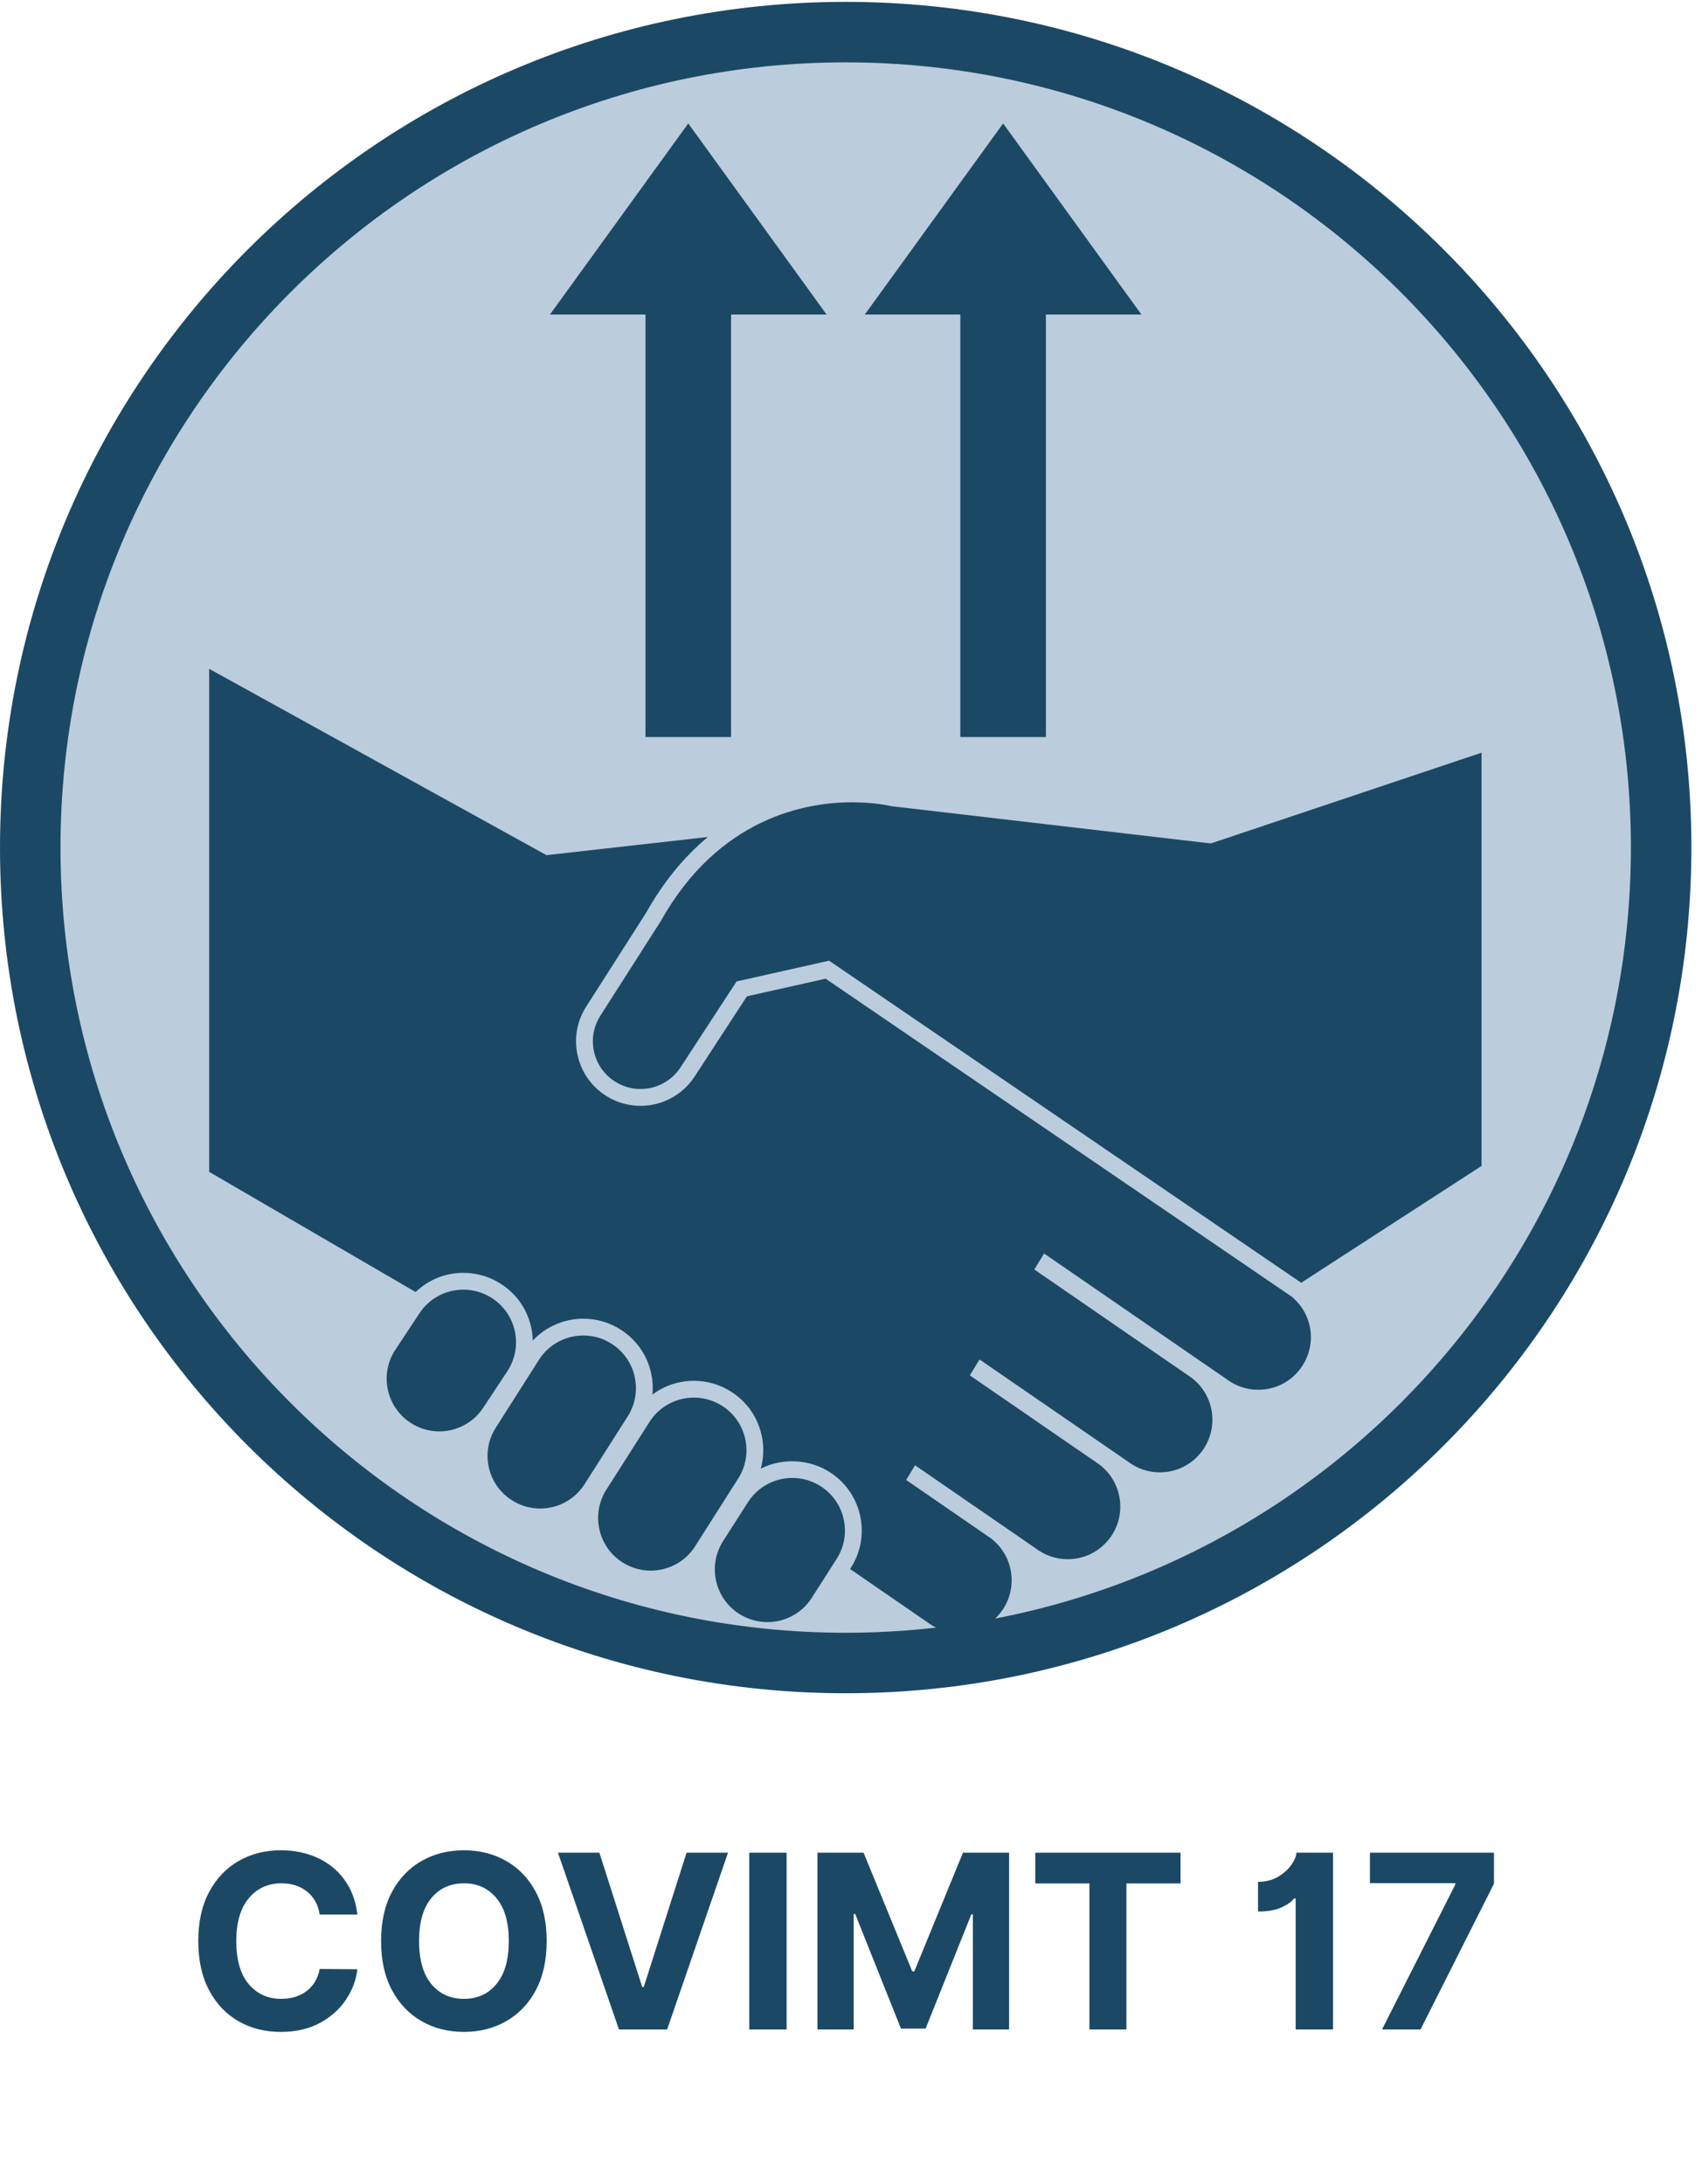 <svg xmlns="http://www.w3.org/2000/svg" xmlns:xlink="http://www.w3.org/1999/xlink" width="279" zoomAndPan="magnify" viewBox="0 0 209.25 268.5" height="358" preserveAspectRatio="xMidYMid meet" version="1.2"><defs><clipPath id="6957c50e42"><path d="M 0 0.23 L 207.945 0.23 L 207.945 208.176 L 0 208.176 Z M 0 0.23 "/></clipPath><clipPath id="c64341ce59"><path d="M 103.973 0.23 C 46.551 0.23 0 46.781 0 104.203 C 0 161.625 46.551 208.176 103.973 208.176 C 161.395 208.176 207.945 161.625 207.945 104.203 C 207.945 46.781 161.395 0.23 103.973 0.23 Z M 103.973 0.23 "/></clipPath><clipPath id="d7bc106a20"><path d="M 7.438 7.668 L 200.508 7.668 L 200.508 200.738 L 7.438 200.738 Z M 7.438 7.668 "/></clipPath><clipPath id="e8af5e71e1"><path d="M 103.973 7.668 C 50.66 7.668 7.438 50.891 7.438 104.203 C 7.438 157.516 50.66 200.738 103.973 200.738 C 157.285 200.738 200.508 157.516 200.508 104.203 C 200.508 50.891 157.285 7.668 103.973 7.668 Z M 103.973 7.668 "/></clipPath><clipPath id="0f19ed20d0"><path d="M 67.613 15.176 L 101.625 15.176 L 101.625 90.637 L 67.613 90.637 Z M 67.613 15.176 "/></clipPath><clipPath id="1059eba9d8"><path d="M 84.617 15.176 L 67.613 38.672 L 79.359 38.672 L 79.359 90.613 L 89.879 90.613 L 89.879 38.672 L 101.625 38.672 Z M 84.617 15.176 "/></clipPath><clipPath id="f88155bf1c"><path d="M 106.32 15.176 L 140.332 15.176 L 140.332 90.637 L 106.32 90.637 Z M 106.32 15.176 "/></clipPath><clipPath id="2abcdf13b2"><path d="M 123.328 15.176 L 106.32 38.672 L 118.066 38.672 L 118.066 90.613 L 128.586 90.613 L 128.586 38.672 L 140.332 38.672 Z M 123.328 15.176 "/></clipPath><clipPath id="958b8f73eb"><path d="M 25.441 82.152 L 162 82.152 L 162 200.977 L 25.441 200.977 Z M 25.441 82.152 "/></clipPath><clipPath id="905b0fe691"><path d="M 72 92 L 182.379 92 L 182.379 158 L 72 158 Z M 72 92 "/></clipPath></defs><g id="e962f75994"><g clip-rule="nonzero" clip-path="url(#6957c50e42)"><g clip-rule="nonzero" clip-path="url(#c64341ce59)"><path style=" stroke:none;fill-rule:nonzero;fill:#1b4965;fill-opacity:1;" d="M 0 0.23 L 207.945 0.23 L 207.945 208.176 L 0 208.176 Z M 0 0.23 "/></g></g><g clip-rule="nonzero" clip-path="url(#d7bc106a20)"><g clip-rule="nonzero" clip-path="url(#e8af5e71e1)"><path style=" stroke:none;fill-rule:nonzero;fill:#bbccdc;fill-opacity:1;" d="M 7.438 7.668 L 200.508 7.668 L 200.508 200.738 L 7.438 200.738 Z M 7.438 7.668 "/></g></g><g clip-rule="nonzero" clip-path="url(#0f19ed20d0)"><g clip-rule="nonzero" clip-path="url(#1059eba9d8)"><path style=" stroke:none;fill-rule:nonzero;fill:#1b4965;fill-opacity:1;" d="M 67.613 15.176 L 101.625 15.176 L 101.625 90.637 L 67.613 90.637 Z M 67.613 15.176 "/></g></g><g clip-rule="nonzero" clip-path="url(#f88155bf1c)"><g clip-rule="nonzero" clip-path="url(#2abcdf13b2)"><path style=" stroke:none;fill-rule:nonzero;fill:#1b4965;fill-opacity:1;" d="M 106.32 15.176 L 140.332 15.176 L 140.332 90.637 L 106.32 90.637 Z M 106.32 15.176 "/></g></g><path style=" stroke:none;fill-rule:nonzero;fill:#1b4965;fill-opacity:1;" d="M 63.309 163.73 C 62.961 162.035 61.977 160.582 60.535 159.629 C 59.473 158.926 58.242 158.555 56.973 158.555 C 54.789 158.555 52.773 159.637 51.57 161.461 L 48.609 165.941 C 46.641 168.914 47.465 172.938 50.445 174.906 C 51.504 175.609 52.734 175.98 54.004 175.98 C 56.188 175.98 58.207 174.895 59.406 173.074 L 62.371 168.59 C 63.316 167.148 63.656 165.426 63.309 163.73 Z M 63.309 163.73 "/><path style=" stroke:none;fill-rule:nonzero;fill:#1b4965;fill-opacity:1;" d="M 78.051 169.363 C 77.703 167.672 76.719 166.219 75.281 165.266 C 74.215 164.562 72.988 164.191 71.719 164.191 C 69.535 164.191 67.516 165.277 66.316 167.094 L 61.02 175.422 C 60.062 176.871 59.727 178.598 60.074 180.289 C 60.422 181.984 61.406 183.441 62.848 184.391 C 63.91 185.094 65.141 185.465 66.406 185.465 C 68.59 185.465 70.613 184.379 71.812 182.562 L 77.109 174.234 C 78.062 172.785 78.398 171.059 78.051 169.363 Z M 78.051 169.363 "/><path style=" stroke:none;fill-rule:nonzero;fill:#1b4965;fill-opacity:1;" d="M 91.641 177.004 C 91.293 175.309 90.309 173.852 88.871 172.898 C 87.805 172.199 86.574 171.828 85.309 171.828 C 83.125 171.828 81.105 172.914 79.906 174.73 L 74.605 183.059 C 72.637 186.039 73.461 190.059 76.438 192.027 C 77.5 192.73 78.73 193.098 79.996 193.098 C 82.18 193.098 84.203 192.016 85.402 190.195 L 90.695 181.871 C 91.652 180.422 91.988 178.695 91.641 177.004 Z M 91.641 177.004 "/><path style=" stroke:none;fill-rule:nonzero;fill:#1b4965;fill-opacity:1;" d="M 103.746 186.879 C 103.398 185.184 102.414 183.727 100.973 182.777 C 99.91 182.074 98.676 181.703 97.414 181.703 C 95.23 181.703 93.211 182.789 92.008 184.609 L 88.953 189.383 C 86.984 192.363 87.809 196.387 90.785 198.355 C 91.848 199.055 93.078 199.43 94.344 199.43 C 96.531 199.43 98.547 198.34 99.75 196.523 L 102.801 191.746 C 103.758 190.301 104.094 188.57 103.746 186.879 Z M 103.746 186.879 "/><g clip-rule="nonzero" clip-path="url(#958b8f73eb)"><path style=" stroke:none;fill-rule:nonzero;fill:#1b4965;fill-opacity:1;" d="M 158.777 159.395 L 101.504 120.324 L 91.828 122.492 L 85.375 132.391 C 83.898 134.625 81.422 135.957 78.746 135.957 C 77.195 135.957 75.684 135.504 74.383 134.641 C 72.613 133.477 71.41 131.688 70.984 129.613 C 70.559 127.535 70.969 125.418 72.137 123.652 L 79.445 112.203 C 81.535 108.477 84.086 105.348 87.031 102.902 L 67.188 105.137 L 25.719 82.23 L 25.719 144.074 L 51.098 158.848 C 52.695 157.324 54.766 156.488 56.973 156.488 C 58.648 156.488 60.273 156.977 61.672 157.902 C 63.578 159.16 64.879 161.082 65.332 163.316 C 65.434 163.809 65.488 164.309 65.5 164.812 C 67.102 163.109 69.344 162.125 71.719 162.125 C 73.391 162.125 75.02 162.613 76.418 163.539 C 78.324 164.797 79.625 166.719 80.078 168.953 C 80.25 169.785 80.293 170.621 80.215 171.457 C 81.676 170.359 83.449 169.762 85.309 169.762 C 86.98 169.762 88.609 170.25 90.008 171.176 C 91.91 172.43 93.207 174.352 93.664 176.59 C 93.938 177.922 93.891 179.273 93.531 180.562 C 96.188 179.207 99.566 179.371 102.109 181.055 C 104.016 182.309 105.316 184.23 105.773 186.465 C 106.227 188.699 105.789 190.973 104.539 192.863 L 104.508 192.914 L 104.832 193.121 L 113.98 199.422 C 115.133 200.297 116.48 200.754 117.902 200.754 C 119.949 200.754 121.828 199.816 123.062 198.195 C 125.219 195.352 124.66 191.285 121.824 189.129 L 111.406 181.953 L 112.5 180.148 L 127.34 190.367 C 128.488 191.238 129.84 191.695 131.262 191.695 C 133.305 191.695 135.188 190.762 136.418 189.137 C 138.578 186.297 138.02 182.227 135.18 180.07 L 119.238 169.094 L 120.43 167.137 L 138.664 179.688 C 139.812 180.559 141.164 181.016 142.586 181.016 C 144.629 181.016 146.508 180.082 147.742 178.461 C 149.898 175.617 149.344 171.551 146.504 169.395 L 127.164 156.078 L 128.363 154.109 L 150.766 169.535 C 151.914 170.406 153.266 170.863 154.688 170.863 C 154.688 170.863 154.688 170.863 154.691 170.863 C 156.734 170.863 158.613 169.934 159.844 168.309 C 161.953 165.52 161.488 161.605 158.777 159.395 Z M 158.777 159.395 "/></g><g clip-rule="nonzero" clip-path="url(#905b0fe691)"><path style=" stroke:none;fill-rule:nonzero;fill:#1b4965;fill-opacity:1;" d="M 73.012 129.199 C 73.324 130.73 74.215 132.051 75.523 132.914 C 76.488 133.551 77.602 133.887 78.75 133.887 C 80.727 133.887 82.555 132.902 83.648 131.254 L 90.559 120.66 L 101.926 118.113 L 102.301 118.363 L 159.973 157.707 L 182.148 143.344 L 182.148 92.539 L 148.867 103.695 L 148.617 103.668 L 109.629 99.121 C 109.375 99.062 107.523 98.637 104.762 98.637 C 99.031 98.637 88.359 100.535 81.223 113.266 L 73.875 124.777 C 73 126.094 72.695 127.664 73.012 129.199 Z M 73.012 129.199 "/></g><g style="fill:#1b4965;fill-opacity:1;"><g transform="translate(22.877, 249.512)"><path style="stroke:none" d="M 21.062 -14.125 L 16.422 -14.125 C 16.242 -15.32 15.734 -16.258 14.891 -16.938 C 14.047 -17.625 12.992 -17.969 11.734 -17.969 C 10.055 -17.969 8.707 -17.348 7.688 -16.109 C 6.676 -14.879 6.172 -13.133 6.172 -10.875 C 6.172 -8.551 6.68 -6.785 7.703 -5.578 C 8.723 -4.367 10.055 -3.766 11.703 -3.766 C 12.93 -3.766 13.969 -4.082 14.812 -4.719 C 15.664 -5.363 16.203 -6.27 16.422 -7.438 L 21.062 -7.406 C 20.906 -6.07 20.43 -4.816 19.641 -3.641 C 18.859 -2.473 17.789 -1.523 16.438 -0.797 C 15.094 -0.066 13.492 0.297 11.641 0.297 C 9.691 0.297 7.957 -0.141 6.438 -1.016 C 4.914 -1.891 3.711 -3.16 2.828 -4.828 C 1.941 -6.492 1.5 -8.508 1.5 -10.875 C 1.5 -13.238 1.945 -15.254 2.844 -16.922 C 3.738 -18.586 4.945 -19.852 6.469 -20.719 C 8 -21.594 9.723 -22.031 11.641 -22.031 C 13.316 -22.031 14.828 -21.719 16.172 -21.094 C 17.516 -20.477 18.613 -19.582 19.469 -18.406 C 20.332 -17.227 20.863 -15.801 21.062 -14.125 Z M 21.062 -14.125 "/></g></g><g style="fill:#1b4965;fill-opacity:1;"><g transform="translate(45.351, 249.512)"><path style="stroke:none" d="M 21.859 -10.875 C 21.859 -8.5 21.41 -6.477 20.516 -4.812 C 19.629 -3.156 18.414 -1.891 16.875 -1.016 C 15.344 -0.141 13.613 0.297 11.688 0.297 C 9.75 0.297 8.016 -0.141 6.484 -1.016 C 4.953 -1.891 3.738 -3.16 2.844 -4.828 C 1.945 -6.492 1.5 -8.508 1.5 -10.875 C 1.5 -13.238 1.945 -15.254 2.844 -16.922 C 3.738 -18.586 4.953 -19.852 6.484 -20.719 C 8.016 -21.594 9.75 -22.031 11.688 -22.031 C 13.613 -22.031 15.344 -21.594 16.875 -20.719 C 18.414 -19.852 19.629 -18.586 20.516 -16.922 C 21.41 -15.254 21.859 -13.238 21.859 -10.875 Z M 17.203 -10.875 C 17.203 -13.176 16.695 -14.93 15.688 -16.141 C 14.688 -17.359 13.352 -17.969 11.688 -17.969 C 10.02 -17.969 8.68 -17.359 7.672 -16.141 C 6.672 -14.93 6.172 -13.176 6.172 -10.875 C 6.172 -8.57 6.672 -6.812 7.672 -5.594 C 8.68 -4.375 10.02 -3.766 11.688 -3.766 C 13.352 -3.766 14.688 -4.375 15.688 -5.594 C 16.695 -6.812 17.203 -8.57 17.203 -10.875 Z M 17.203 -10.875 "/></g></g><g style="fill:#1b4965;fill-opacity:1;"><g transform="translate(67.879, 249.512)"><path style="stroke:none" d="M 5.812 -21.734 L 11.078 -5.219 L 11.266 -5.219 L 16.531 -21.734 L 21.625 -21.734 L 14.141 0 L 8.219 0 L 0.719 -21.734 Z M 5.812 -21.734 "/></g></g><g style="fill:#1b4965;fill-opacity:1;"><g transform="translate(90.226, 249.512)"><path style="stroke:none" d="M 6.484 -21.734 L 6.484 0 L 1.891 0 L 1.891 -21.734 Z M 6.484 -21.734 "/></g></g><g style="fill:#1b4965;fill-opacity:1;"><g transform="translate(98.609, 249.512)"><path style="stroke:none" d="M 1.891 -21.734 L 7.562 -21.734 L 13.547 -7.141 L 13.797 -7.141 L 19.781 -21.734 L 25.453 -21.734 L 25.453 0 L 21 0 L 21 -14.156 L 20.812 -14.156 L 15.188 -0.109 L 12.156 -0.109 L 6.531 -14.203 L 6.344 -14.203 L 6.344 0 L 1.891 0 Z M 1.891 -21.734 "/></g></g><g style="fill:#1b4965;fill-opacity:1;"><g transform="translate(126.219, 249.512)"><path style="stroke:none" d="M 1.062 -17.953 L 1.062 -21.734 L 18.922 -21.734 L 18.922 -17.953 L 12.266 -17.953 L 12.266 0 L 7.719 0 L 7.719 -17.953 Z M 1.062 -17.953 "/></g></g><g style="fill:#1b4965;fill-opacity:1;"><g transform="translate(146.19, 249.512)"><path style="stroke:none" d=""/></g></g><g style="fill:#1b4965;fill-opacity:1;"><g transform="translate(153.119, 249.512)"><path style="stroke:none" d="M 10.766 -21.734 L 10.766 0 L 6.172 0 L 6.172 -16.109 L 5.969 -16.109 C 5.738 -15.754 5.242 -15.395 4.484 -15.031 C 3.734 -14.676 2.754 -14.5 1.547 -14.5 L 1.547 -18.156 C 2.484 -18.156 3.301 -18.359 4 -18.766 C 4.695 -19.18 5.242 -19.672 5.641 -20.234 C 6.035 -20.797 6.242 -21.297 6.266 -21.734 Z M 10.766 -21.734 "/></g></g><g style="fill:#1b4965;fill-opacity:1;"><g transform="translate(167.285, 249.512)"><path style="stroke:none" d="M 2.625 0 L 11.641 -17.828 L 11.641 -17.984 L 1.141 -17.984 L 1.141 -21.734 L 16.391 -21.734 L 16.391 -17.922 L 7.359 0 Z M 2.625 0 "/></g></g></g></svg>